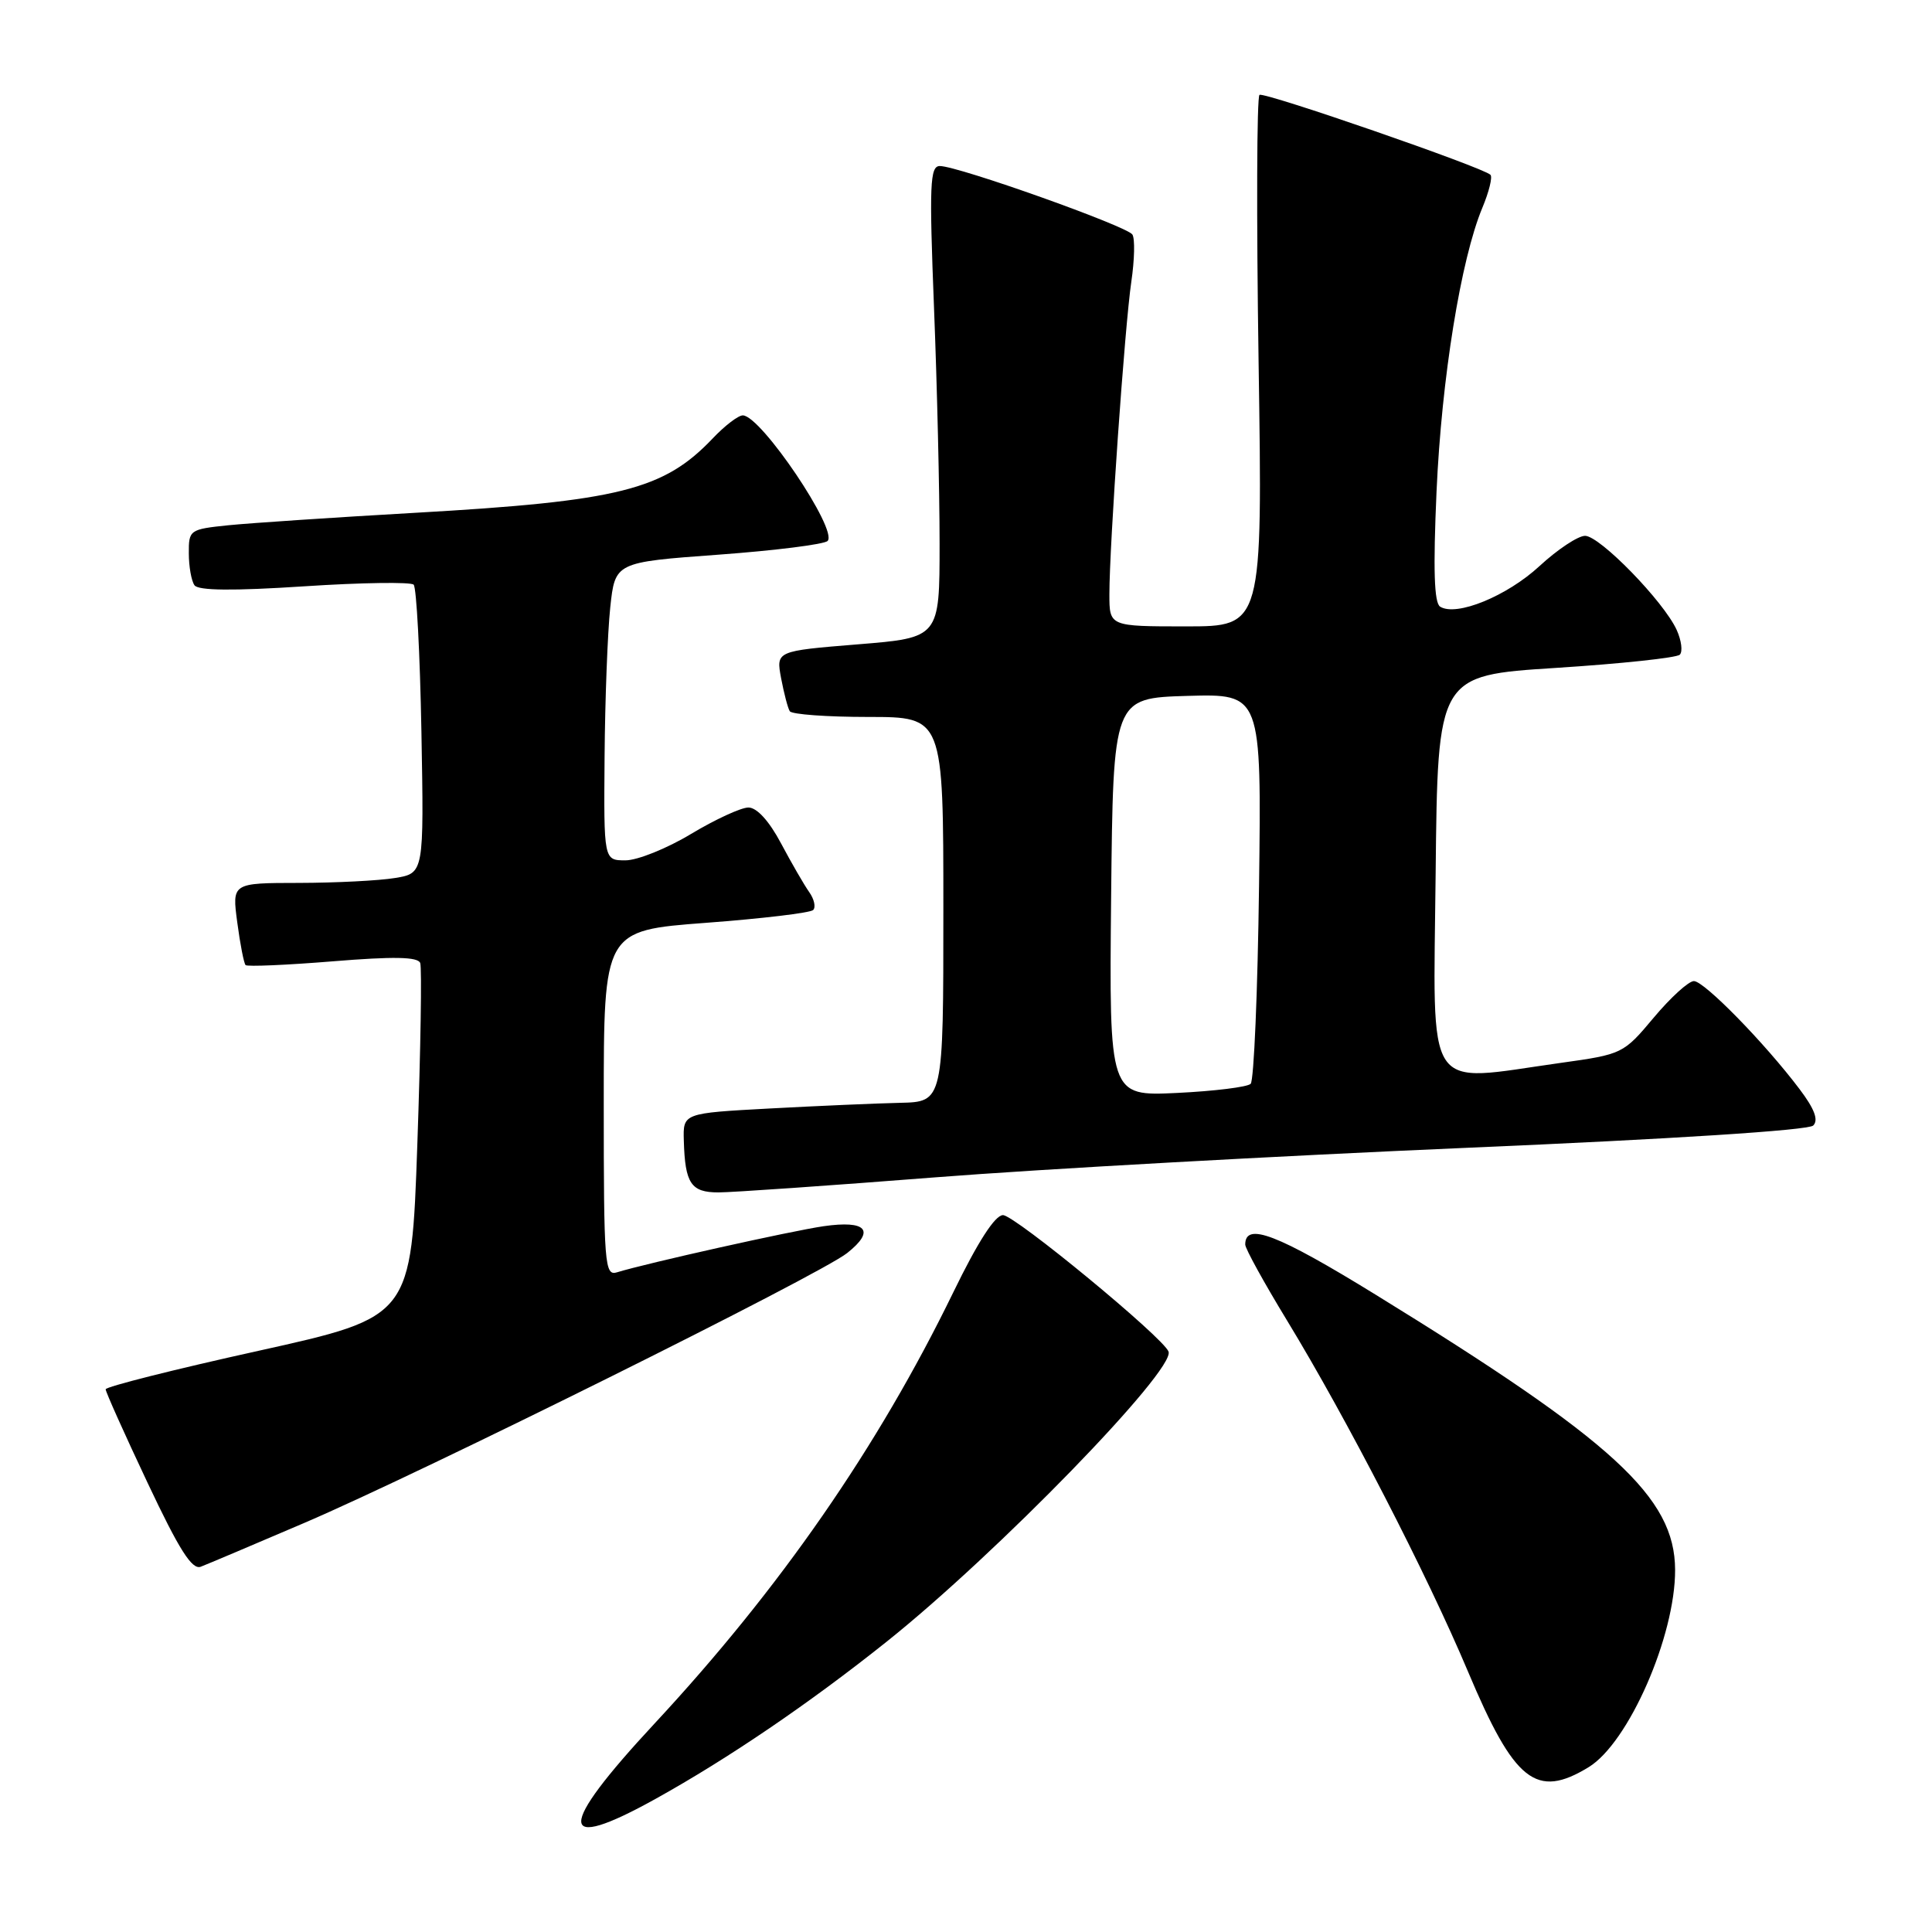 <?xml version="1.0" encoding="UTF-8" standalone="no"?>
<!DOCTYPE svg PUBLIC "-//W3C//DTD SVG 1.1//EN" "http://www.w3.org/Graphics/SVG/1.1/DTD/svg11.dtd" >
<svg xmlns="http://www.w3.org/2000/svg" xmlns:xlink="http://www.w3.org/1999/xlink" version="1.1" viewBox="0 0 256 256">
 <g >
 <path fill="currentColor"
d=" M 86.90 238.34 C 96.55 232.98 107.29 225.67 117.50 217.52 C 132.07 205.89 155.72 181.56 154.84 179.10 C 154.18 177.26 134.49 161.03 132.90 161.01 C 131.85 161.01 129.57 164.54 126.31 171.25 C 116.32 191.78 103.35 210.50 86.72 228.39 C 73.72 242.37 73.78 245.63 86.90 238.34 Z  M 210.50 234.16 C 215.79 230.94 222.00 216.77 221.96 208.00 C 221.92 198.39 213.87 191.00 182.26 171.54 C 169.23 163.52 165.00 161.90 165.00 164.91 C 165.00 165.45 167.50 169.98 170.55 174.99 C 178.43 187.94 189.11 208.65 194.52 221.50 C 200.67 236.11 203.56 238.40 210.50 234.16 Z  M 40.31 201.80 C 55.96 195.10 108.65 168.91 112.26 166.03 C 116.03 163.04 114.82 161.66 109.13 162.48 C 104.80 163.11 85.63 167.39 81.75 168.59 C 80.12 169.10 80.00 167.58 80.00 146.22 C 80.00 123.30 80.00 123.30 93.53 122.28 C 100.98 121.72 107.38 120.96 107.75 120.58 C 108.12 120.21 107.89 119.14 107.22 118.20 C 106.56 117.27 104.88 114.36 103.49 111.75 C 101.92 108.79 100.29 107.00 99.17 107.00 C 98.19 107.00 94.77 108.58 91.57 110.50 C 88.37 112.43 84.46 114.00 82.88 114.00 C 80.00 114.00 80.00 114.00 80.11 100.25 C 80.17 92.69 80.51 83.80 80.86 80.50 C 81.50 74.50 81.50 74.50 95.17 73.50 C 102.69 72.95 109.21 72.13 109.66 71.68 C 111.07 70.26 100.87 55.12 98.44 55.04 C 97.85 55.02 96.05 56.39 94.44 58.09 C 87.94 64.93 82.04 66.41 55.00 67.95 C 44.27 68.56 33.14 69.31 30.25 69.60 C 25.13 70.13 25.00 70.22 25.02 73.32 C 25.02 75.07 25.36 76.97 25.77 77.55 C 26.27 78.26 30.85 78.31 40.31 77.69 C 47.90 77.19 54.43 77.10 54.81 77.47 C 55.19 77.85 55.65 86.61 55.84 96.94 C 56.18 115.71 56.18 115.71 52.34 116.34 C 50.23 116.69 44.50 116.98 39.62 116.99 C 30.74 117.00 30.74 117.00 31.44 122.23 C 31.82 125.11 32.32 127.65 32.54 127.88 C 32.77 128.10 37.97 127.88 44.10 127.38 C 52.17 126.72 55.36 126.78 55.68 127.60 C 55.91 128.21 55.74 139.02 55.30 151.61 C 54.50 174.50 54.50 174.50 34.25 178.99 C 23.11 181.45 14.00 183.75 14.00 184.09 C 14.00 184.43 16.49 189.99 19.54 196.45 C 23.74 205.36 25.44 208.04 26.60 207.60 C 27.44 207.28 33.61 204.67 40.31 201.80 Z  M 123.98 156.00 C 138.01 154.90 169.69 153.15 194.36 152.09 C 221.57 150.93 239.63 149.77 240.26 149.14 C 240.99 148.41 240.43 146.93 238.44 144.30 C 233.82 138.18 225.81 130.00 224.45 130.00 C 223.75 130.00 221.36 132.18 219.13 134.84 C 215.12 139.63 214.98 139.70 206.79 140.84 C 188.52 143.40 189.93 145.54 190.23 115.75 C 190.50 89.50 190.50 89.50 206.17 88.50 C 214.79 87.95 222.17 87.16 222.58 86.75 C 222.99 86.34 222.80 84.86 222.17 83.47 C 220.45 79.69 211.98 71.00 210.03 71.00 C 209.10 71.00 206.38 72.80 203.99 75.01 C 199.68 78.99 192.99 81.73 190.83 80.39 C 190.03 79.90 189.89 75.48 190.35 65.10 C 191.02 50.14 193.57 34.36 196.42 27.53 C 197.30 25.42 197.79 23.45 197.49 23.16 C 196.52 22.18 167.56 12.16 166.89 12.57 C 166.53 12.79 166.48 28.73 166.77 47.98 C 167.30 83.00 167.30 83.00 157.15 83.00 C 147.00 83.00 147.00 83.00 147.00 78.75 C 147.00 72.27 149.04 43.18 149.91 37.30 C 150.33 34.44 150.40 31.64 150.05 31.08 C 149.37 29.98 126.95 22.00 124.53 22.00 C 123.22 22.00 123.12 24.44 123.76 40.75 C 124.17 51.06 124.50 65.12 124.50 72.00 C 124.50 84.50 124.50 84.50 113.66 85.38 C 102.83 86.26 102.83 86.26 103.50 89.87 C 103.88 91.86 104.39 93.83 104.65 94.24 C 104.91 94.66 109.59 95.00 115.06 95.00 C 125.00 95.00 125.00 95.00 125.00 120.50 C 125.00 146.00 125.00 146.00 119.25 146.13 C 116.09 146.20 108.33 146.54 102.00 146.88 C 90.50 147.50 90.50 147.50 90.61 151.15 C 90.77 156.82 91.56 158.00 95.19 158.00 C 96.99 158.00 109.94 157.10 123.98 156.00 Z  M 147.23 118.87 C 147.50 92.50 147.50 92.50 157.33 92.21 C 167.15 91.93 167.15 91.93 166.83 117.38 C 166.65 131.38 166.15 143.19 165.72 143.61 C 165.30 144.04 160.90 144.58 155.96 144.82 C 146.97 145.25 146.97 145.25 147.23 118.87 Z "/>
</g>
</svg>